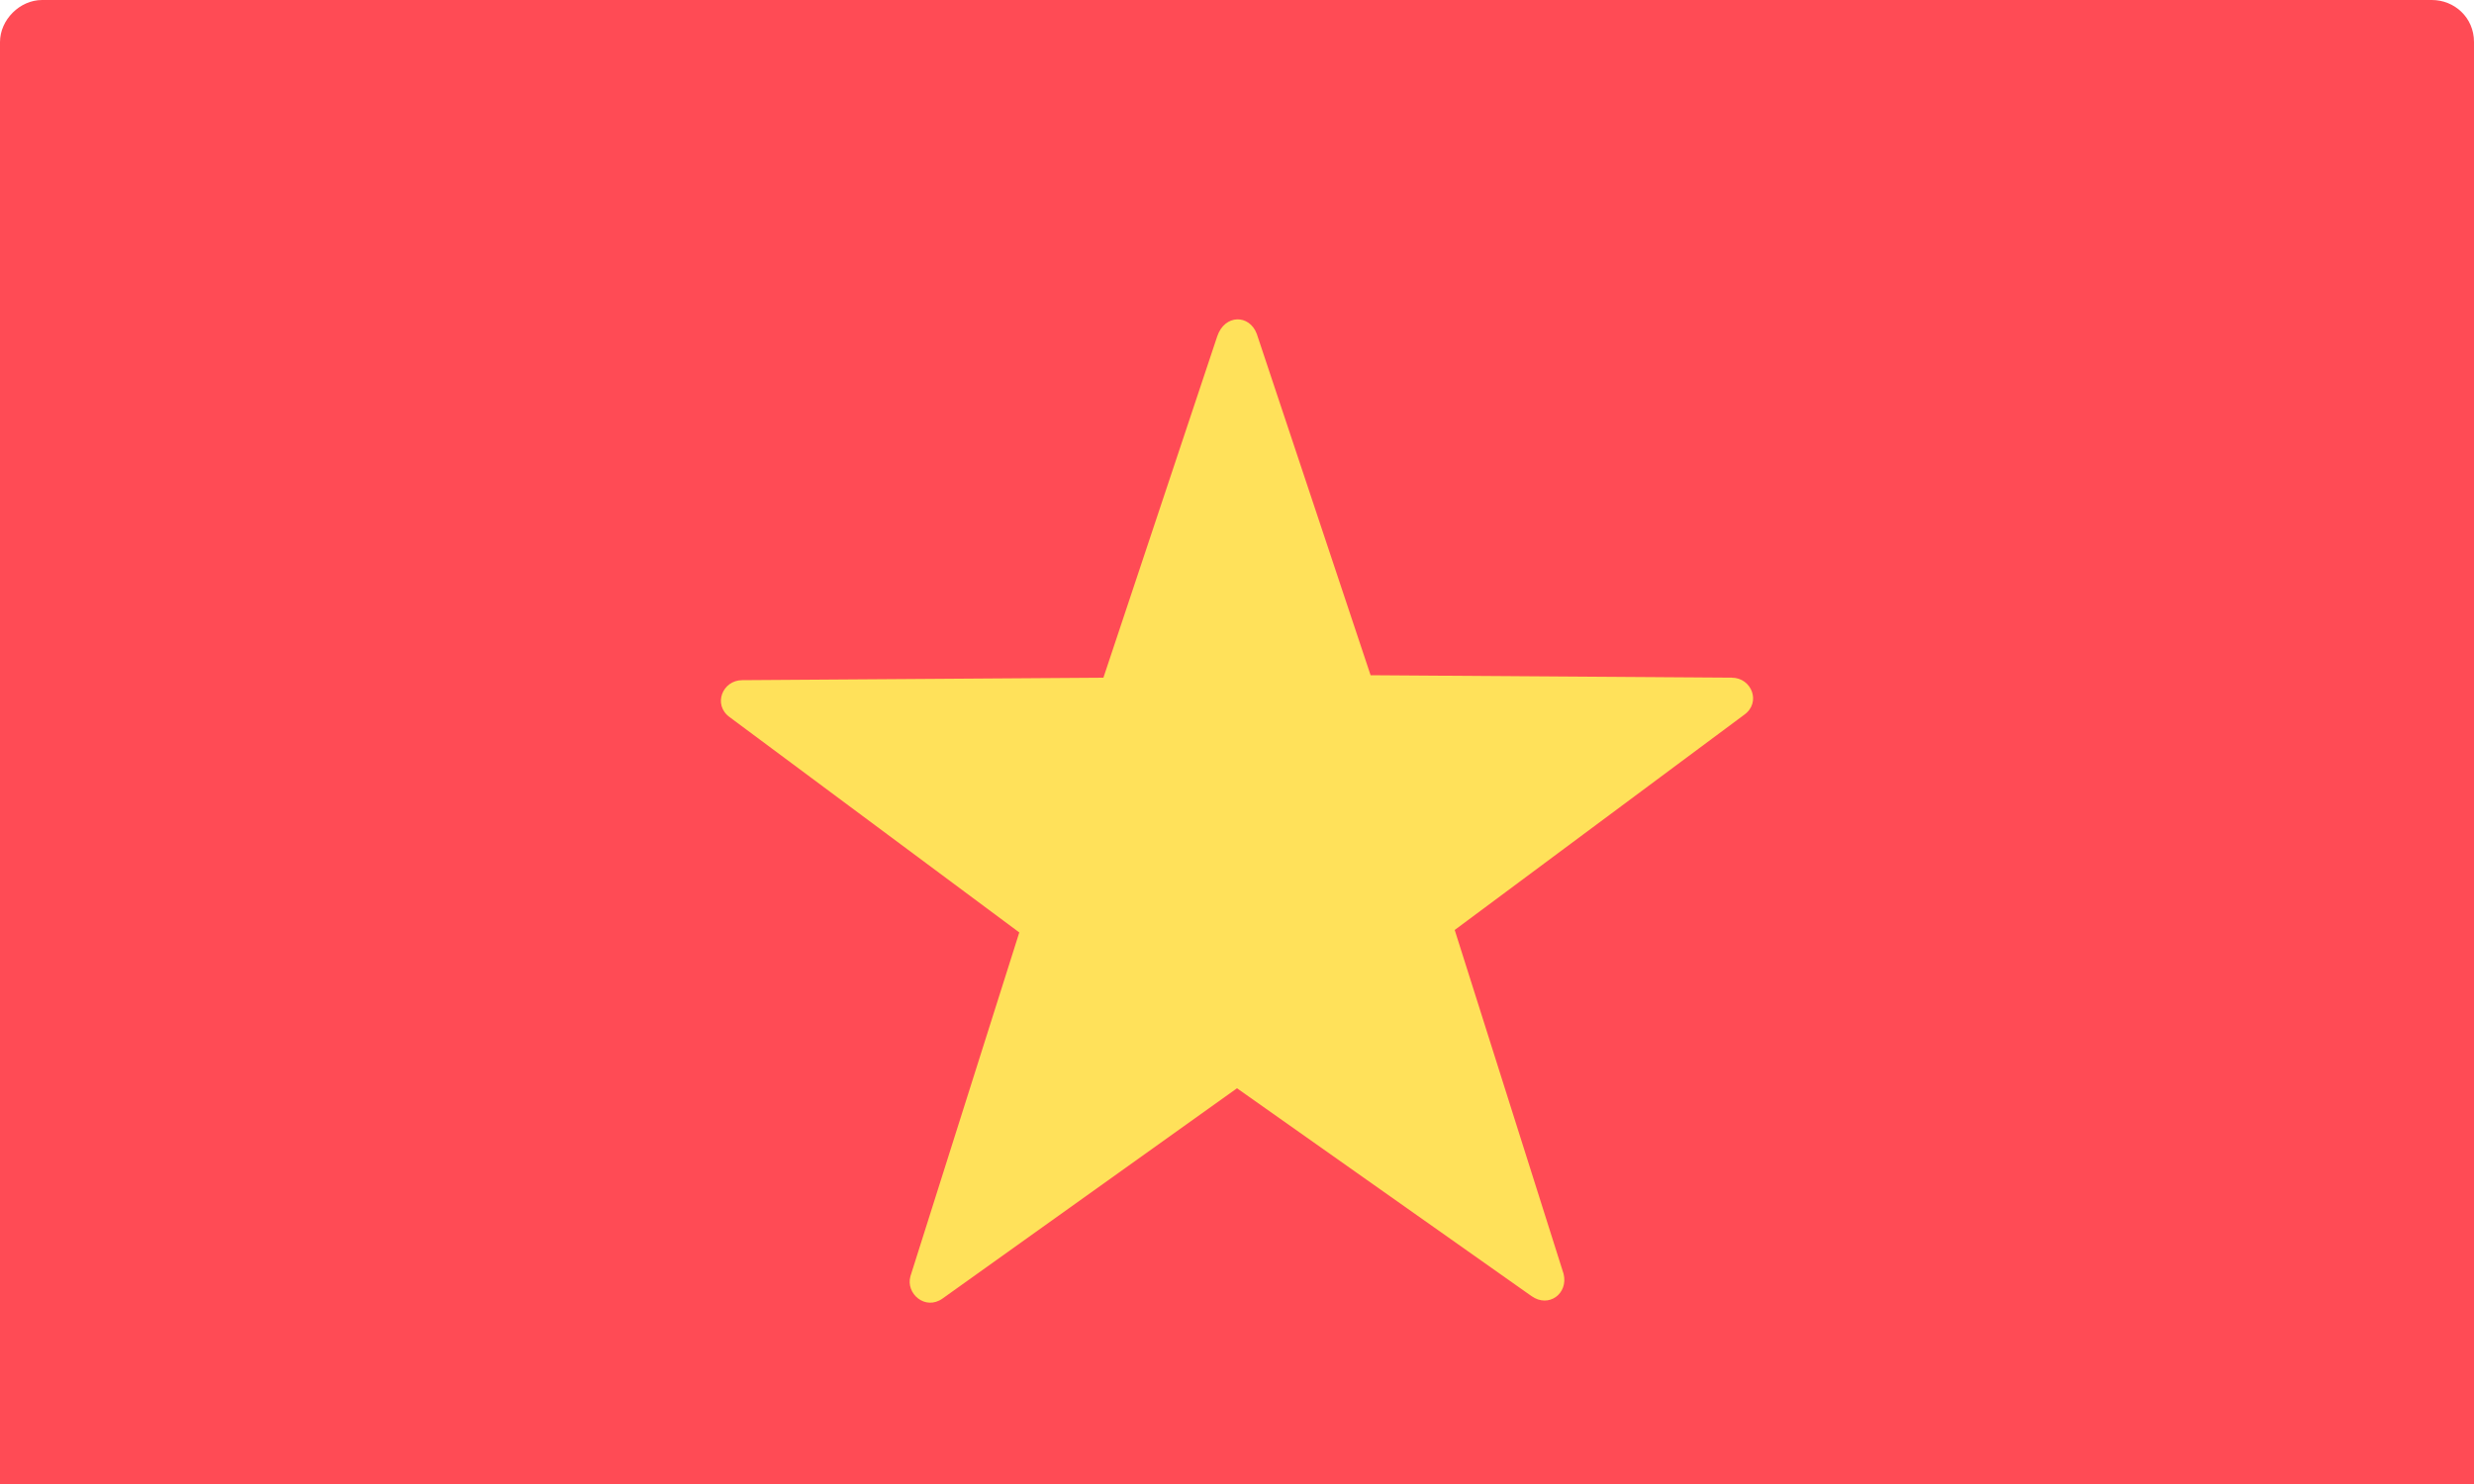 <svg xmlns="http://www.w3.org/2000/svg" viewBox="0 0 100 60"><path d="M100 60V1.7c0-1-.8-1.7-1.7-1.7H1.7C.8 0 0 .8 0 1.7V60h100z" fill="#ff4b55"/><path d="M50.8 13.5l4.6 13.8 14.6.1c.8 0 1.2 1 .5 1.5l-11.7 8.7 4.4 13.9c.2.8-.6 1.4-1.3.9L50 44l-11.9 8.5c-.7.5-1.5-.2-1.3-.9l4.4-13.9L29.5 29c-.7-.5-.3-1.5.5-1.5l14.6-.1 4.6-13.8c.3-.9 1.3-.9 1.6-.1z" fill="#ffe15a"/></svg>
